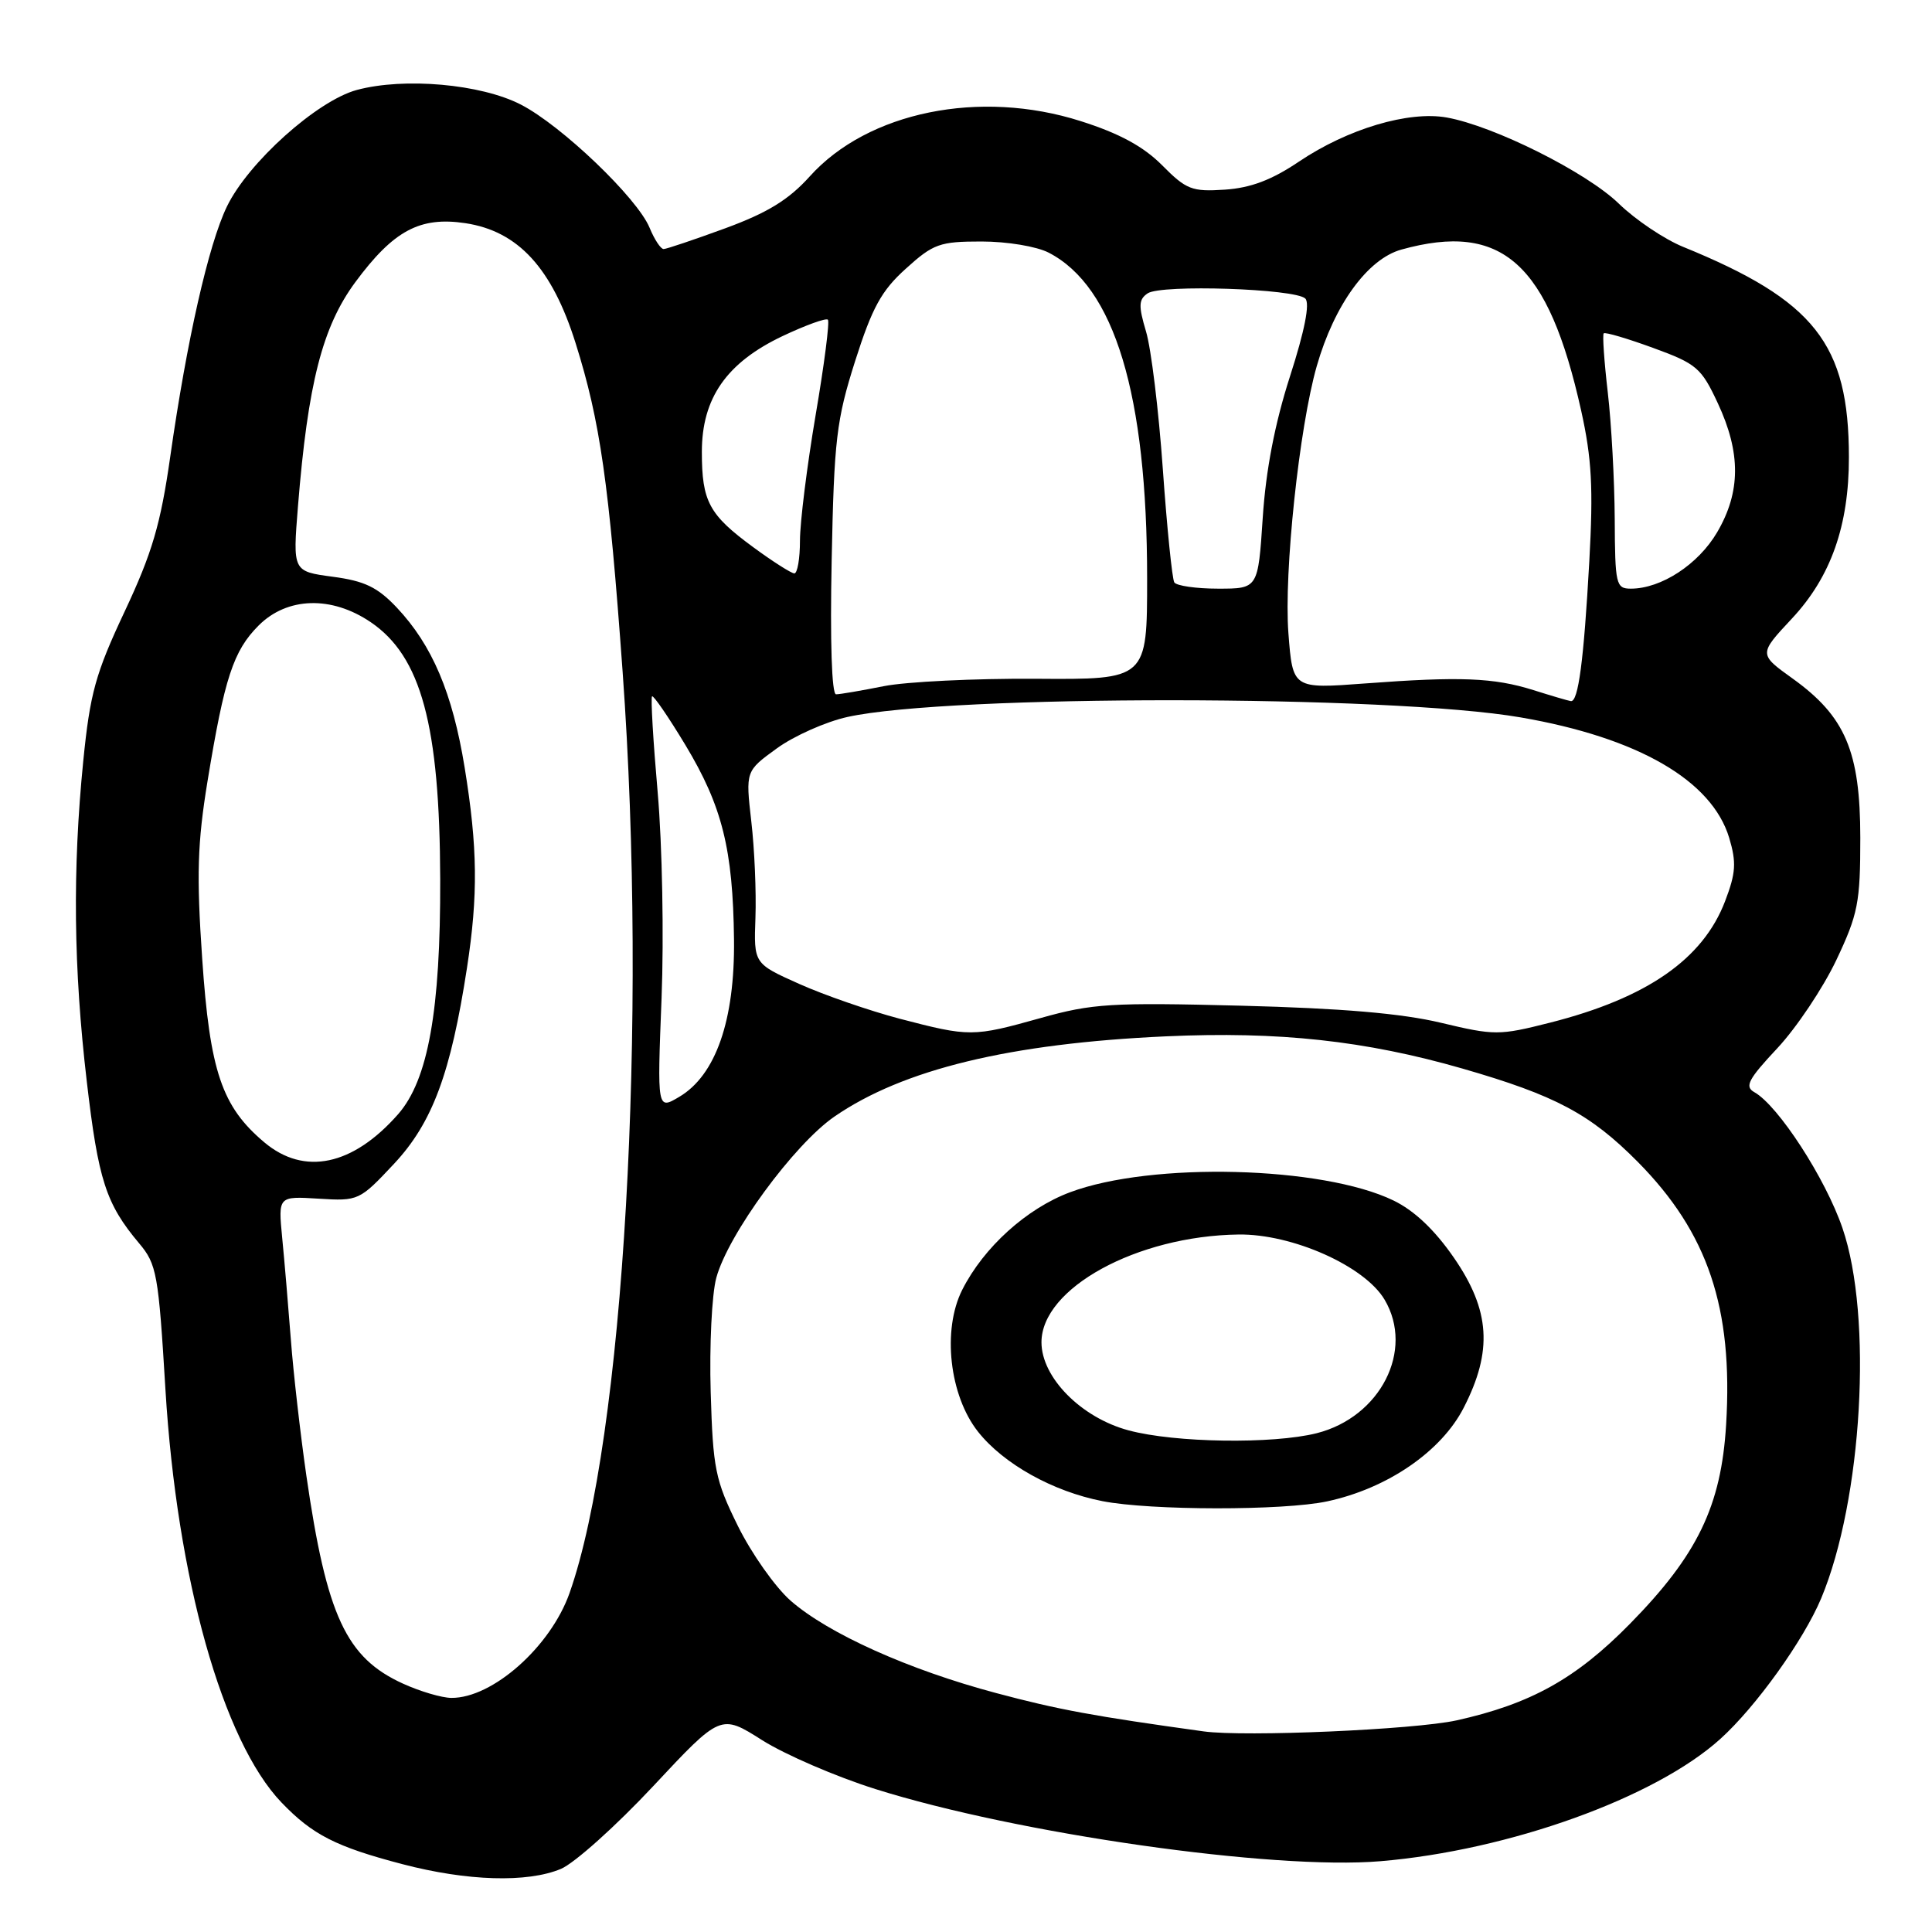 <?xml version="1.0" encoding="UTF-8" standalone="no"?>
<!DOCTYPE svg PUBLIC "-//W3C//DTD SVG 1.1//EN" "http://www.w3.org/Graphics/SVG/1.1/DTD/svg11.dtd" >
<svg xmlns="http://www.w3.org/2000/svg" xmlns:xlink="http://www.w3.org/1999/xlink" version="1.1" viewBox="0 0 256 256">
 <g >
 <path fill="currentColor"
d=" M 74.32 247.64 C 76.11 246.89 81.61 241.96 86.54 236.69 C 95.50 227.10 95.50 227.10 101.00 230.59 C 104.03 232.50 110.78 235.42 116.00 237.06 C 134.79 242.98 168.68 247.82 182.91 246.62 C 199.95 245.19 219.32 238.22 227.95 230.42 C 232.67 226.16 238.99 217.34 241.32 211.78 C 246.77 198.73 248.17 174.48 244.14 162.74 C 241.89 156.14 235.62 146.49 232.46 144.72 C 231.14 143.98 231.64 143.02 235.51 138.89 C 238.05 136.17 241.56 130.92 243.32 127.22 C 246.20 121.13 246.50 119.61 246.50 111.00 C 246.49 99.57 244.52 94.93 237.53 89.91 C 233.03 86.68 233.03 86.68 237.44 81.96 C 242.60 76.44 245.00 69.65 244.99 60.57 C 244.98 45.56 240.44 39.81 223.00 32.70 C 220.53 31.69 216.70 29.12 214.50 26.98 C 210.23 22.83 197.96 16.69 191.70 15.57 C 186.64 14.67 178.58 17.07 172.14 21.40 C 168.51 23.85 165.73 24.90 162.29 25.13 C 157.94 25.42 157.18 25.12 154.00 21.91 C 151.53 19.42 148.34 17.68 143.20 16.05 C 129.84 11.79 115.00 14.81 107.30 23.37 C 104.51 26.47 101.71 28.19 96.10 30.25 C 91.98 31.76 88.30 33.00 87.93 33.00 C 87.55 33.00 86.71 31.73 86.07 30.17 C 84.43 26.22 74.40 16.62 69.00 13.85 C 63.71 11.13 53.57 10.23 47.28 11.92 C 42.02 13.34 32.89 21.53 30.07 27.36 C 27.63 32.40 24.76 45.07 22.56 60.50 C 21.28 69.47 20.17 73.25 16.53 81.00 C 12.65 89.25 11.93 91.86 11.03 100.86 C 9.60 115.23 9.74 128.31 11.50 143.30 C 13.02 156.37 14.04 159.52 18.43 164.74 C 20.77 167.51 21.00 168.80 21.92 184.10 C 23.44 209.13 29.49 230.68 37.30 238.84 C 41.41 243.12 44.50 244.70 53.32 247.01 C 61.91 249.26 69.87 249.50 74.32 247.64 Z  M 159.50 229.42 C 144.92 227.40 140.27 226.55 132.00 224.34 C 120.42 221.26 109.72 216.45 104.75 212.09 C 102.71 210.29 99.57 205.84 97.77 202.19 C 94.77 196.11 94.47 194.63 94.17 184.44 C 93.99 178.33 94.32 171.52 94.91 169.33 C 96.46 163.58 105.20 151.65 110.57 147.95 C 119.68 141.68 133.81 138.26 154.50 137.32 C 169.44 136.64 180.92 137.89 193.78 141.59 C 206.09 145.14 210.71 147.60 217.00 153.94 C 226.31 163.35 229.66 173.30 228.72 188.77 C 228.07 199.54 224.93 206.05 215.98 215.16 C 208.83 222.44 202.82 225.78 193.00 227.96 C 187.40 229.19 164.96 230.17 159.50 229.42 Z  M 175.85 198.94 C 183.84 197.23 190.98 192.33 193.95 186.53 C 197.81 179.01 197.46 173.63 192.66 166.67 C 190.11 162.97 187.41 160.41 184.64 159.07 C 175.23 154.51 152.59 153.93 141.79 157.98 C 136.03 160.13 130.34 165.28 127.50 170.91 C 124.82 176.22 125.80 184.93 129.61 189.73 C 132.99 193.99 139.52 197.63 146.08 198.91 C 152.45 200.16 170.06 200.18 175.85 198.94 Z  M 53.42 223.10 C 45.86 219.67 43.29 214.14 40.59 195.50 C 39.80 190.00 38.87 181.90 38.54 177.50 C 38.20 173.10 37.69 167.03 37.39 164.00 C 36.86 158.50 36.86 158.50 42.22 158.83 C 47.50 159.16 47.64 159.09 52.23 154.19 C 57.30 148.76 59.73 142.22 61.88 128.23 C 63.36 118.61 63.29 112.31 61.57 101.71 C 59.96 91.82 57.28 85.50 52.58 80.51 C 50.02 77.80 48.31 76.98 44.08 76.42 C 38.79 75.71 38.79 75.71 39.48 67.11 C 40.80 50.78 42.72 43.30 47.08 37.39 C 52.14 30.55 55.63 28.67 61.65 29.57 C 68.65 30.62 73.15 35.52 76.28 45.50 C 79.53 55.84 80.69 63.95 82.50 89.00 C 85.85 135.37 82.67 190.68 75.47 211.08 C 72.96 218.20 65.26 225.03 59.80 224.98 C 58.53 224.97 55.66 224.12 53.42 223.10 Z  M 35.03 151.37 C 29.39 146.63 27.81 141.96 26.79 127.01 C 26.03 115.95 26.16 111.69 27.50 103.50 C 29.75 89.80 30.92 86.24 34.27 82.88 C 38.06 79.09 43.94 78.92 49.12 82.44 C 55.81 86.98 58.27 96.09 58.33 116.50 C 58.38 133.89 56.73 143.10 52.75 147.64 C 46.75 154.46 40.32 155.82 35.03 151.37 Z  M 87.66 132.28 C 87.98 124.15 87.75 111.90 87.15 105.05 C 86.55 98.21 86.21 92.45 86.40 92.27 C 86.58 92.09 88.57 94.99 90.82 98.72 C 95.70 106.83 97.12 112.51 97.26 124.50 C 97.38 135.19 94.84 142.48 90.00 145.34 C 87.08 147.07 87.08 147.07 87.66 132.28 Z  M 119.19 134.98 C 115.18 133.92 109.19 131.85 105.89 130.37 C 99.88 127.68 99.88 127.68 100.10 121.59 C 100.22 118.24 99.98 112.50 99.55 108.83 C 98.79 102.17 98.79 102.17 102.94 99.16 C 105.23 97.50 109.44 95.63 112.30 95.00 C 125.78 92.02 184.17 92.06 201.50 95.06 C 217.04 97.74 226.84 103.41 229.13 111.03 C 230.10 114.29 230.01 115.68 228.58 119.42 C 225.65 127.09 218.24 132.24 205.42 135.50 C 198.63 137.22 198.05 137.22 190.92 135.52 C 185.73 134.28 177.77 133.60 164.47 133.26 C 147.25 132.82 144.73 132.97 137.91 134.89 C 128.90 137.41 128.50 137.41 119.19 134.98 Z  M 203.18 91.44 C 197.93 89.79 193.44 89.62 180.89 90.56 C 171.29 91.28 171.29 91.28 170.72 83.89 C 170.11 75.87 172.15 56.63 174.48 48.50 C 176.81 40.38 181.22 34.31 185.69 33.07 C 199.04 29.36 205.16 34.85 209.51 54.40 C 210.92 60.75 211.13 64.66 210.59 74.40 C 209.86 87.55 209.13 93.06 208.14 92.90 C 207.79 92.85 205.55 92.19 203.18 91.44 Z  M 110.20 74.25 C 110.52 58.22 110.83 55.66 113.31 47.84 C 115.57 40.75 116.79 38.51 120.04 35.59 C 123.67 32.30 124.52 32.00 130.05 32.00 C 133.44 32.00 137.36 32.65 138.96 33.48 C 147.69 37.99 152.00 52.26 152.00 76.63 C 152.00 90.05 152.00 90.05 137.25 89.94 C 129.14 89.89 120.08 90.33 117.11 90.92 C 114.15 91.51 111.30 92.00 110.78 92.00 C 110.21 92.00 109.98 84.98 110.20 74.25 Z  M 155.60 77.17 C 155.32 76.71 154.63 69.95 154.08 62.15 C 153.53 54.36 152.53 46.15 151.85 43.91 C 150.84 40.52 150.87 39.68 152.07 38.87 C 153.86 37.66 171.65 38.25 172.96 39.56 C 173.59 40.19 172.88 43.82 170.93 49.87 C 168.92 56.12 167.73 62.31 167.32 68.60 C 166.70 78.00 166.70 78.00 161.41 78.00 C 158.50 78.00 155.89 77.62 155.60 77.17 Z  M 213.96 68.75 C 213.93 63.66 213.52 56.12 213.04 52.00 C 212.56 47.88 212.32 44.35 212.50 44.17 C 212.69 43.98 215.63 44.85 219.05 46.10 C 224.81 48.20 225.43 48.73 227.62 53.43 C 230.69 60.01 230.66 65.20 227.53 70.53 C 225.04 74.78 220.12 78.00 216.10 78.00 C 214.12 78.00 214.00 77.46 213.96 68.75 Z  M 99.80 72.50 C 93.94 68.20 93.00 66.46 93.00 59.87 C 93.00 52.75 96.28 48.05 103.70 44.53 C 106.75 43.09 109.45 42.11 109.70 42.36 C 109.95 42.61 109.22 48.31 108.07 55.03 C 106.93 61.75 106.00 69.22 106.00 71.63 C 106.00 74.03 105.66 75.99 105.25 75.98 C 104.84 75.96 102.38 74.40 99.80 72.50 Z  M 149.54 189.53 C 143.26 187.85 138.00 182.52 138.00 177.86 C 138.00 170.69 150.65 163.76 164.11 163.58 C 171.23 163.48 180.84 167.76 183.47 172.22 C 187.43 178.92 182.92 187.77 174.46 189.91 C 168.64 191.37 155.66 191.18 149.54 189.53 Z "/>
</g>
</svg>